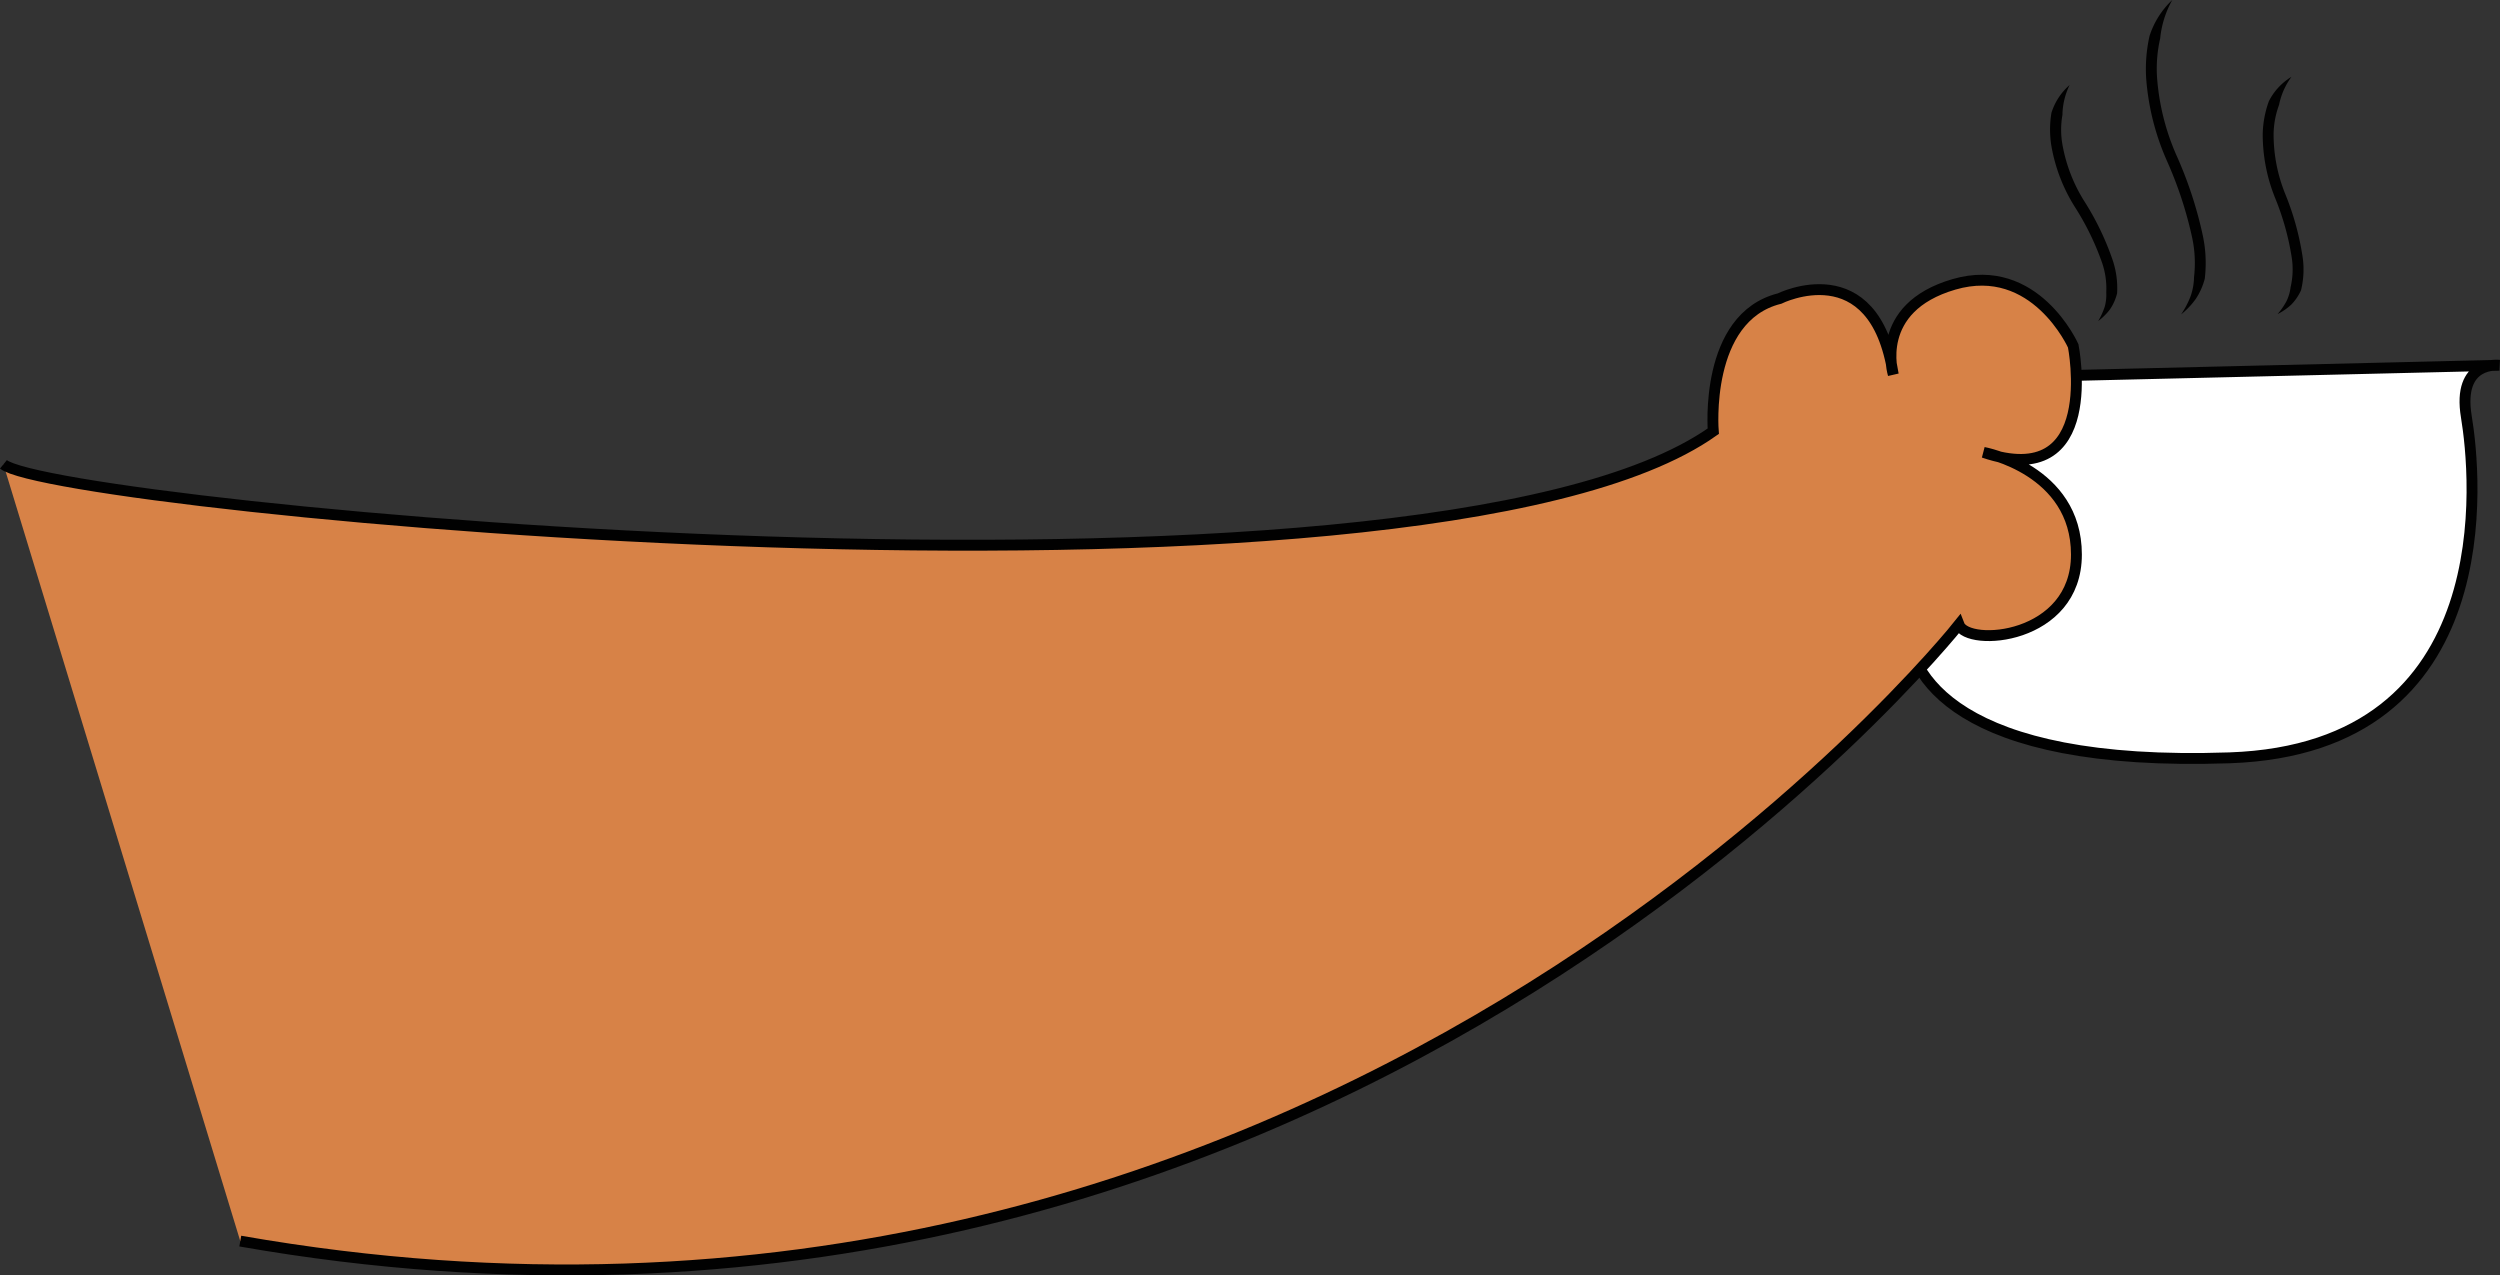 <svg id="Layer_1" data-name="Layer 1" xmlns="http://www.w3.org/2000/svg" viewBox="0 0 459.37 234.32"><rect x="0" y="0" width="459.37" height="234.32" fill="#333333" stroke="none"/><defs><style>.cls-1{fill:#fff;}.cls-1,.cls-2,.cls-4{stroke:#010101;stroke-miterlimit:10;}.cls-1,.cls-2{stroke-width:2px;}.cls-2{fill:#d78247;}.cls-3{fill:#010101;}.cls-4{fill:none;}</style></defs><path class="cls-1" d="M492.92,288.31l105.27-2.51s-7.79-1-6.05,9.47,7,60.92-43.52,62.66-59.18-15.66-59.18-24.37S492.92,288.31,492.92,288.31Z" transform="translate(-138.95 -218.68)"/><path class="cls-2" d="M139.58,304c9.58,7.83,260.22,32.2,314.18-6.09,0,0-1.74-20.89,12.18-24.37,0,0,17.41-8.7,20.89,13.93,0,0-3.78-12.19,11.16-16.54s21.91,11.31,21.91,11.31,5.38,27-16.46,19.57c0,0,17.05,3.14,17.05,18.77s-20,17.07-21.59,12.87c0,0-117.37,148.09-315.8,113.28" transform="translate(-138.95 -218.68)"/><path class="cls-3" d="M519.24,234.3a12.94,12.94,0,0,0-1.32,5.49,15.7,15.7,0,0,0,0,5.47,29.07,29.07,0,0,0,4.06,10.46,50.57,50.57,0,0,1,5.16,10.73,16.09,16.09,0,0,1,.82,6.14,9.09,9.09,0,0,1-1.31,2.94,10.93,10.93,0,0,1-2.16,2.14,13.4,13.4,0,0,0,1.2-2.63,8.29,8.29,0,0,0,.28-2.65,14.44,14.44,0,0,0-.74-5.35,49.18,49.18,0,0,0-5-10.29,30.89,30.89,0,0,1-4.33-11.19,18.67,18.67,0,0,1,0-6.15A11.2,11.2,0,0,1,519.24,234.3Z" transform="translate(-138.95 -218.68)"/><path class="cls-3" d="M538.1,218.68a18,18,0,0,0-2.22,7.06,24.9,24.9,0,0,0-.57,7.27,43.21,43.21,0,0,0,3.62,14.34A74.13,74.13,0,0,1,543.72,262a24.25,24.25,0,0,1,.35,7.9,12.22,12.22,0,0,1-1.65,3.7,14,14,0,0,1-2.69,2.84,16.57,16.57,0,0,0,1.74-3.33,11.26,11.26,0,0,0,.63-3.52,22.32,22.32,0,0,0-.34-7.22,72.19,72.19,0,0,0-4.68-14.22,45.73,45.73,0,0,1-3.77-15,27.72,27.72,0,0,1,.61-7.85A15.64,15.64,0,0,1,538.1,218.68Z" transform="translate(-138.95 -218.68)"/><path class="cls-3" d="M560,232.8a13,13,0,0,0-2.28,5.16,16.05,16.05,0,0,0-1,5.39,29.12,29.12,0,0,0,2.15,11,50.31,50.31,0,0,1,3.17,11.47,16,16,0,0,1-.28,6.19,9.14,9.14,0,0,1-1.81,2.66,10.83,10.83,0,0,1-2.5,1.72,12.58,12.58,0,0,0,1.64-2.37,8,8,0,0,0,.75-2.56,14.31,14.31,0,0,0,.22-5.4,48.49,48.49,0,0,0-3.06-11,31.16,31.16,0,0,1-2.28-11.78,18.83,18.83,0,0,1,1.13-6A11.08,11.08,0,0,1,560,232.8Z" transform="translate(-138.95 -218.68)"/><path class="cls-4" d="M437.5,405.64" transform="translate(-138.95 -218.68)"/></svg>